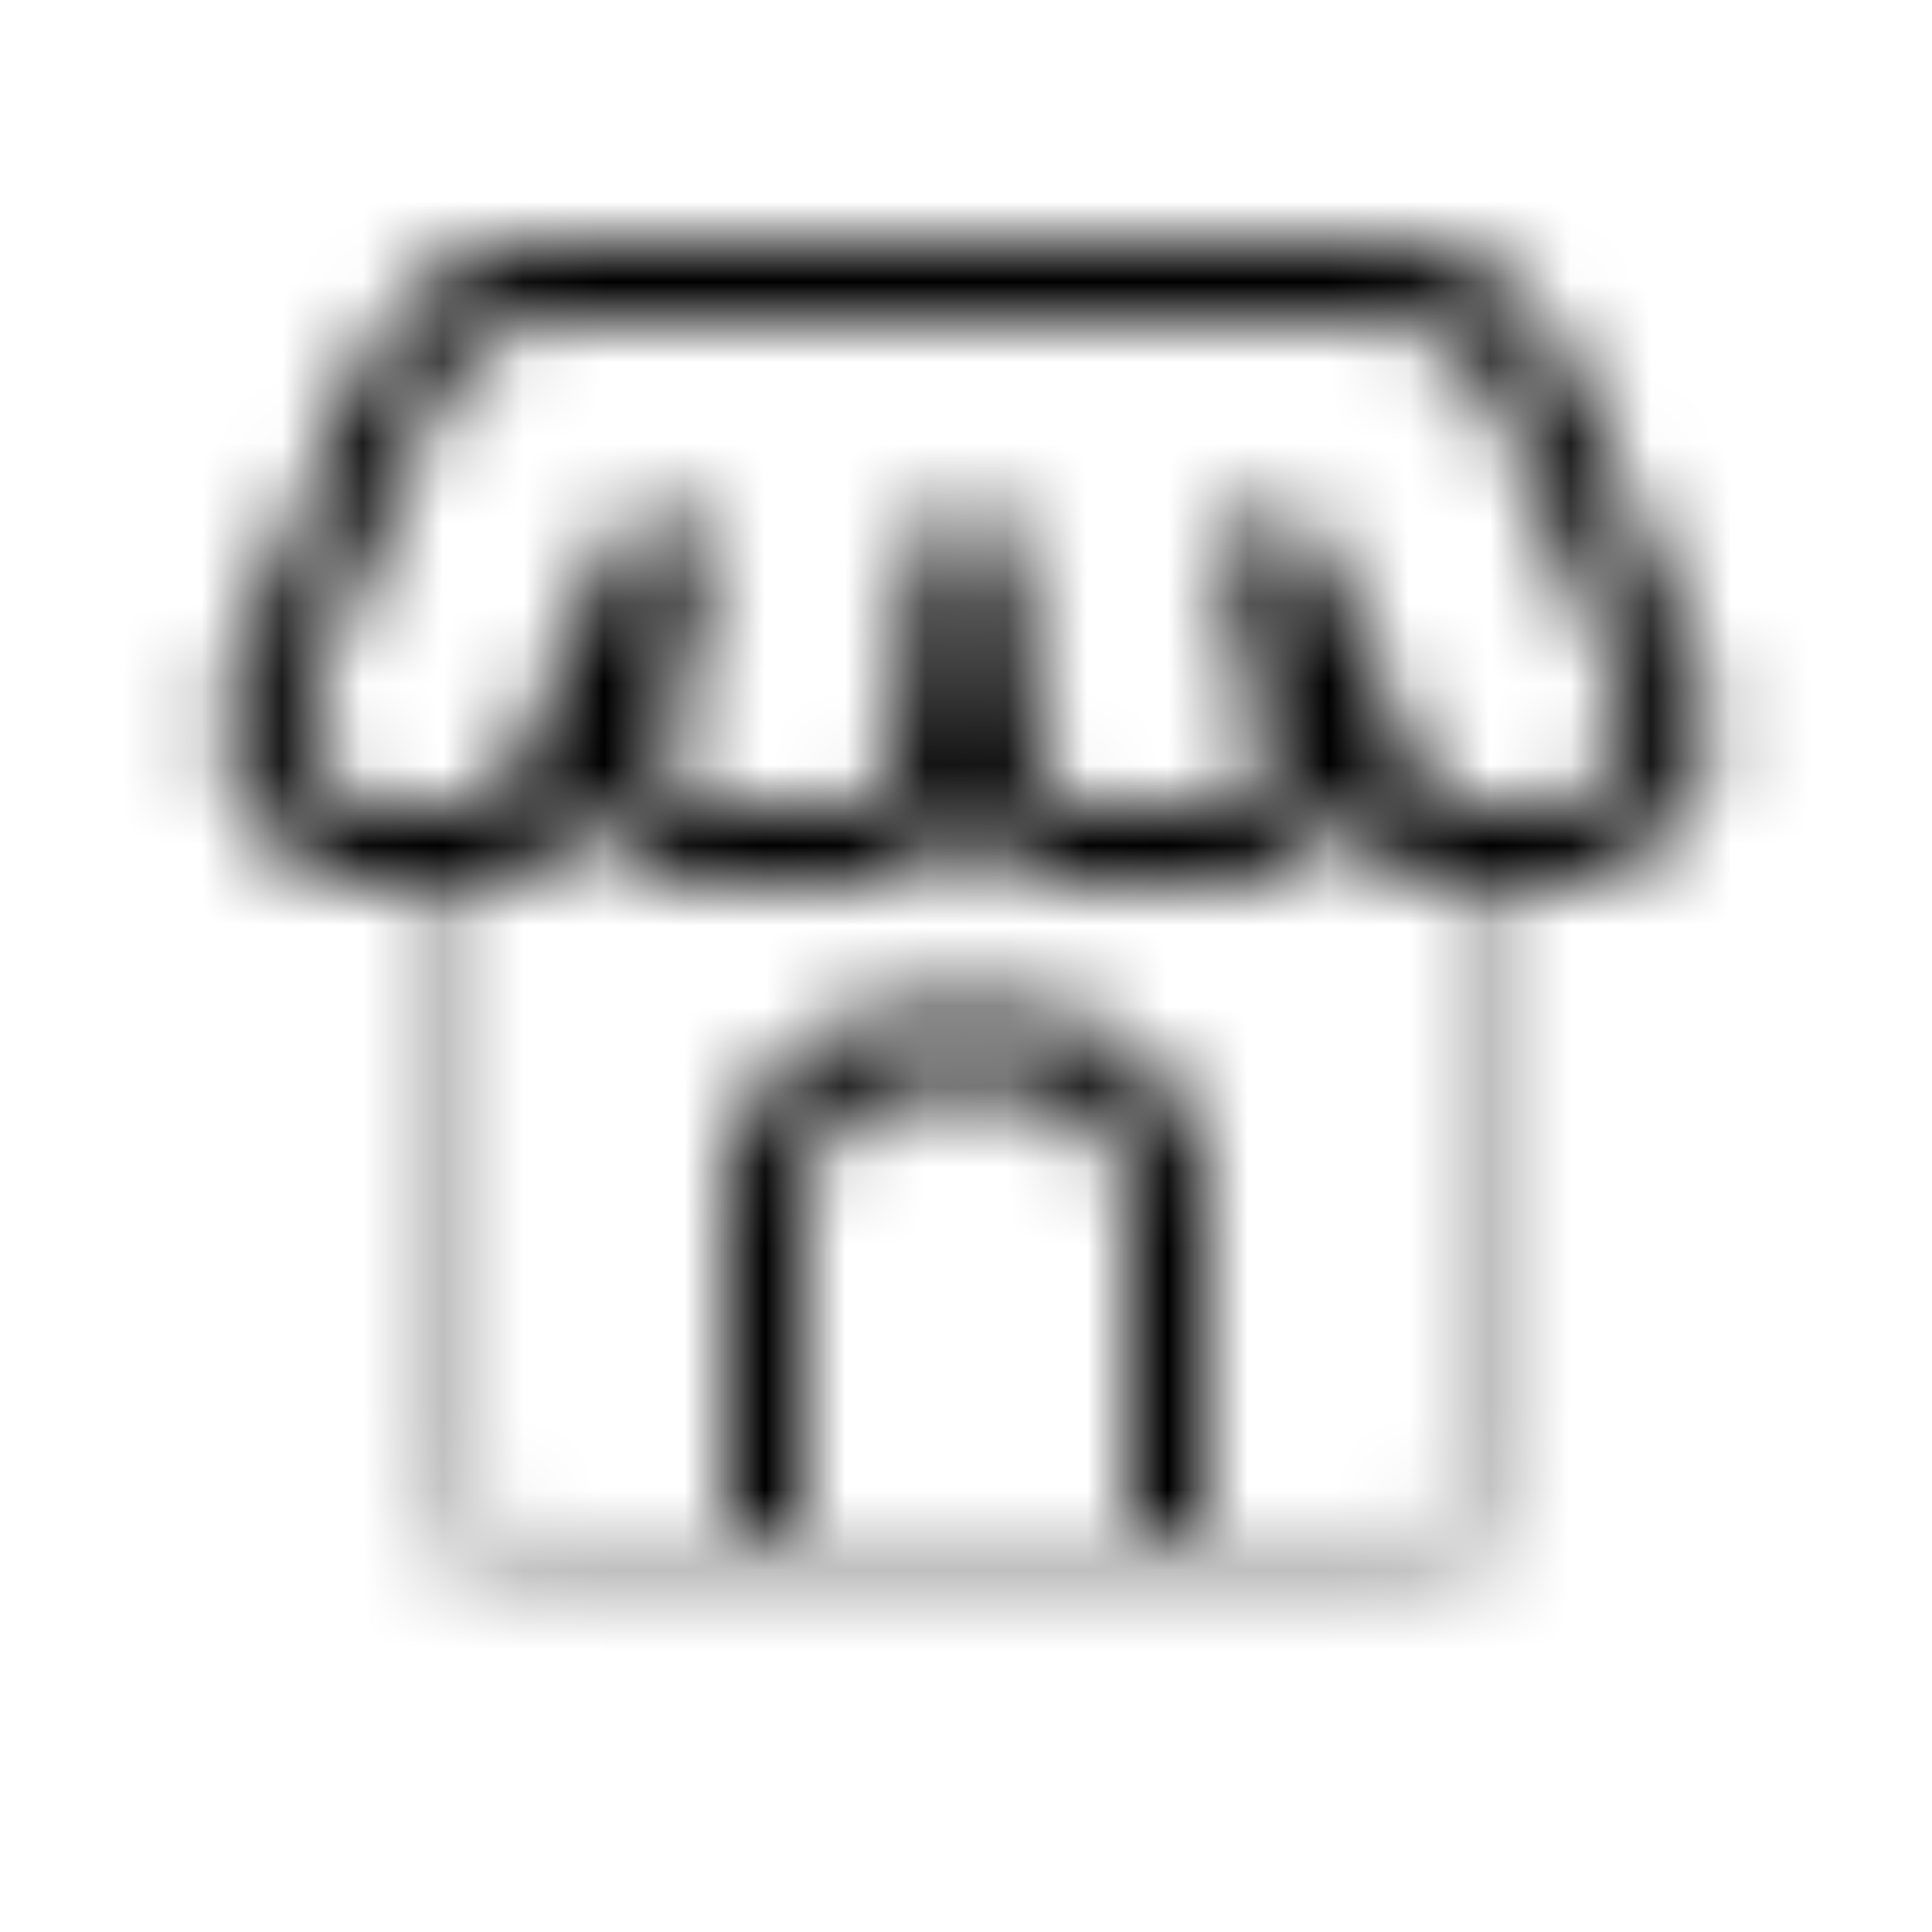 <svg xmlns="http://www.w3.org/2000/svg" width="1em" height="1em" viewBox="0 0 24 24"><defs><mask id="IconifyId195ac99e25a590abd84210"><g fill="none"><path stroke="silver" stroke-opacity=".25" d="M5.5 10v7.5c0 .943 0 1.414.293 1.707s.764.293 1.707.293h9c.943 0 1.414 0 1.707-.293s.293-.764.293-1.707V10"/><path stroke="#fff" stroke-linejoin="round" d="M14.5 19v-4a2 2 0 0 0-2-2h-1a2 2 0 0 0-2 2v4"/><path stroke="#fff" d="M4.461 5.924c.504-1.175.756-1.763 1.257-2.094s1.14-.33 2.42-.33h7.724c1.28 0 1.92 0 2.42.33c.501.33.753.919 1.257 2.094l.735 1.716c.292.682.438 1.022.45 1.297a1.5 1.5 0 0 1-.966 1.465c-.257.098-.628.098-1.37.098c-.23 0-.344 0-.448-.022a1 1 0 0 1-.598-.389c-.063-.086-.11-.19-.203-.401l-.828-1.862c-.295-.664-.442-.996-.528-.968s-.007.383.15 1.092l.062.277c.216.97.323 1.455.107 1.802a1 1 0 0 1-.148.184c-.292.287-.789.287-1.782.287c-.737 0-1.105 0-1.369-.194a1 1 0 0 1-.144-.129c-.222-.24-.262-.607-.344-1.338l-.116-1.05c-.073-.656-.11-.983-.199-.983s-.126.327-.199.983l-.116 1.05c-.082.731-.122 1.097-.344 1.338a1 1 0 0 1-.144.129c-.264.194-.632.194-1.369.194c-.993 0-1.49 0-1.782-.287a1 1 0 0 1-.148-.184c-.216-.347-.108-.832.107-1.802l.062-.277c.157-.709.236-1.063.15-1.092c-.086-.028-.233.304-.528.968L6.86 9.688c-.094.21-.14.315-.203.401a1 1 0 0 1-.598.389c-.104.022-.219.022-.449.022c-.741 0-1.112 0-1.37-.098a1.5 1.5 0 0 1-.965-1.465c.012-.275.158-.615.45-1.297z"/></g></mask></defs><path fill="currentColor" d="M0 0h24v24H0z" mask="url(#IconifyId195ac99e25a590abd84210)"/></svg>
